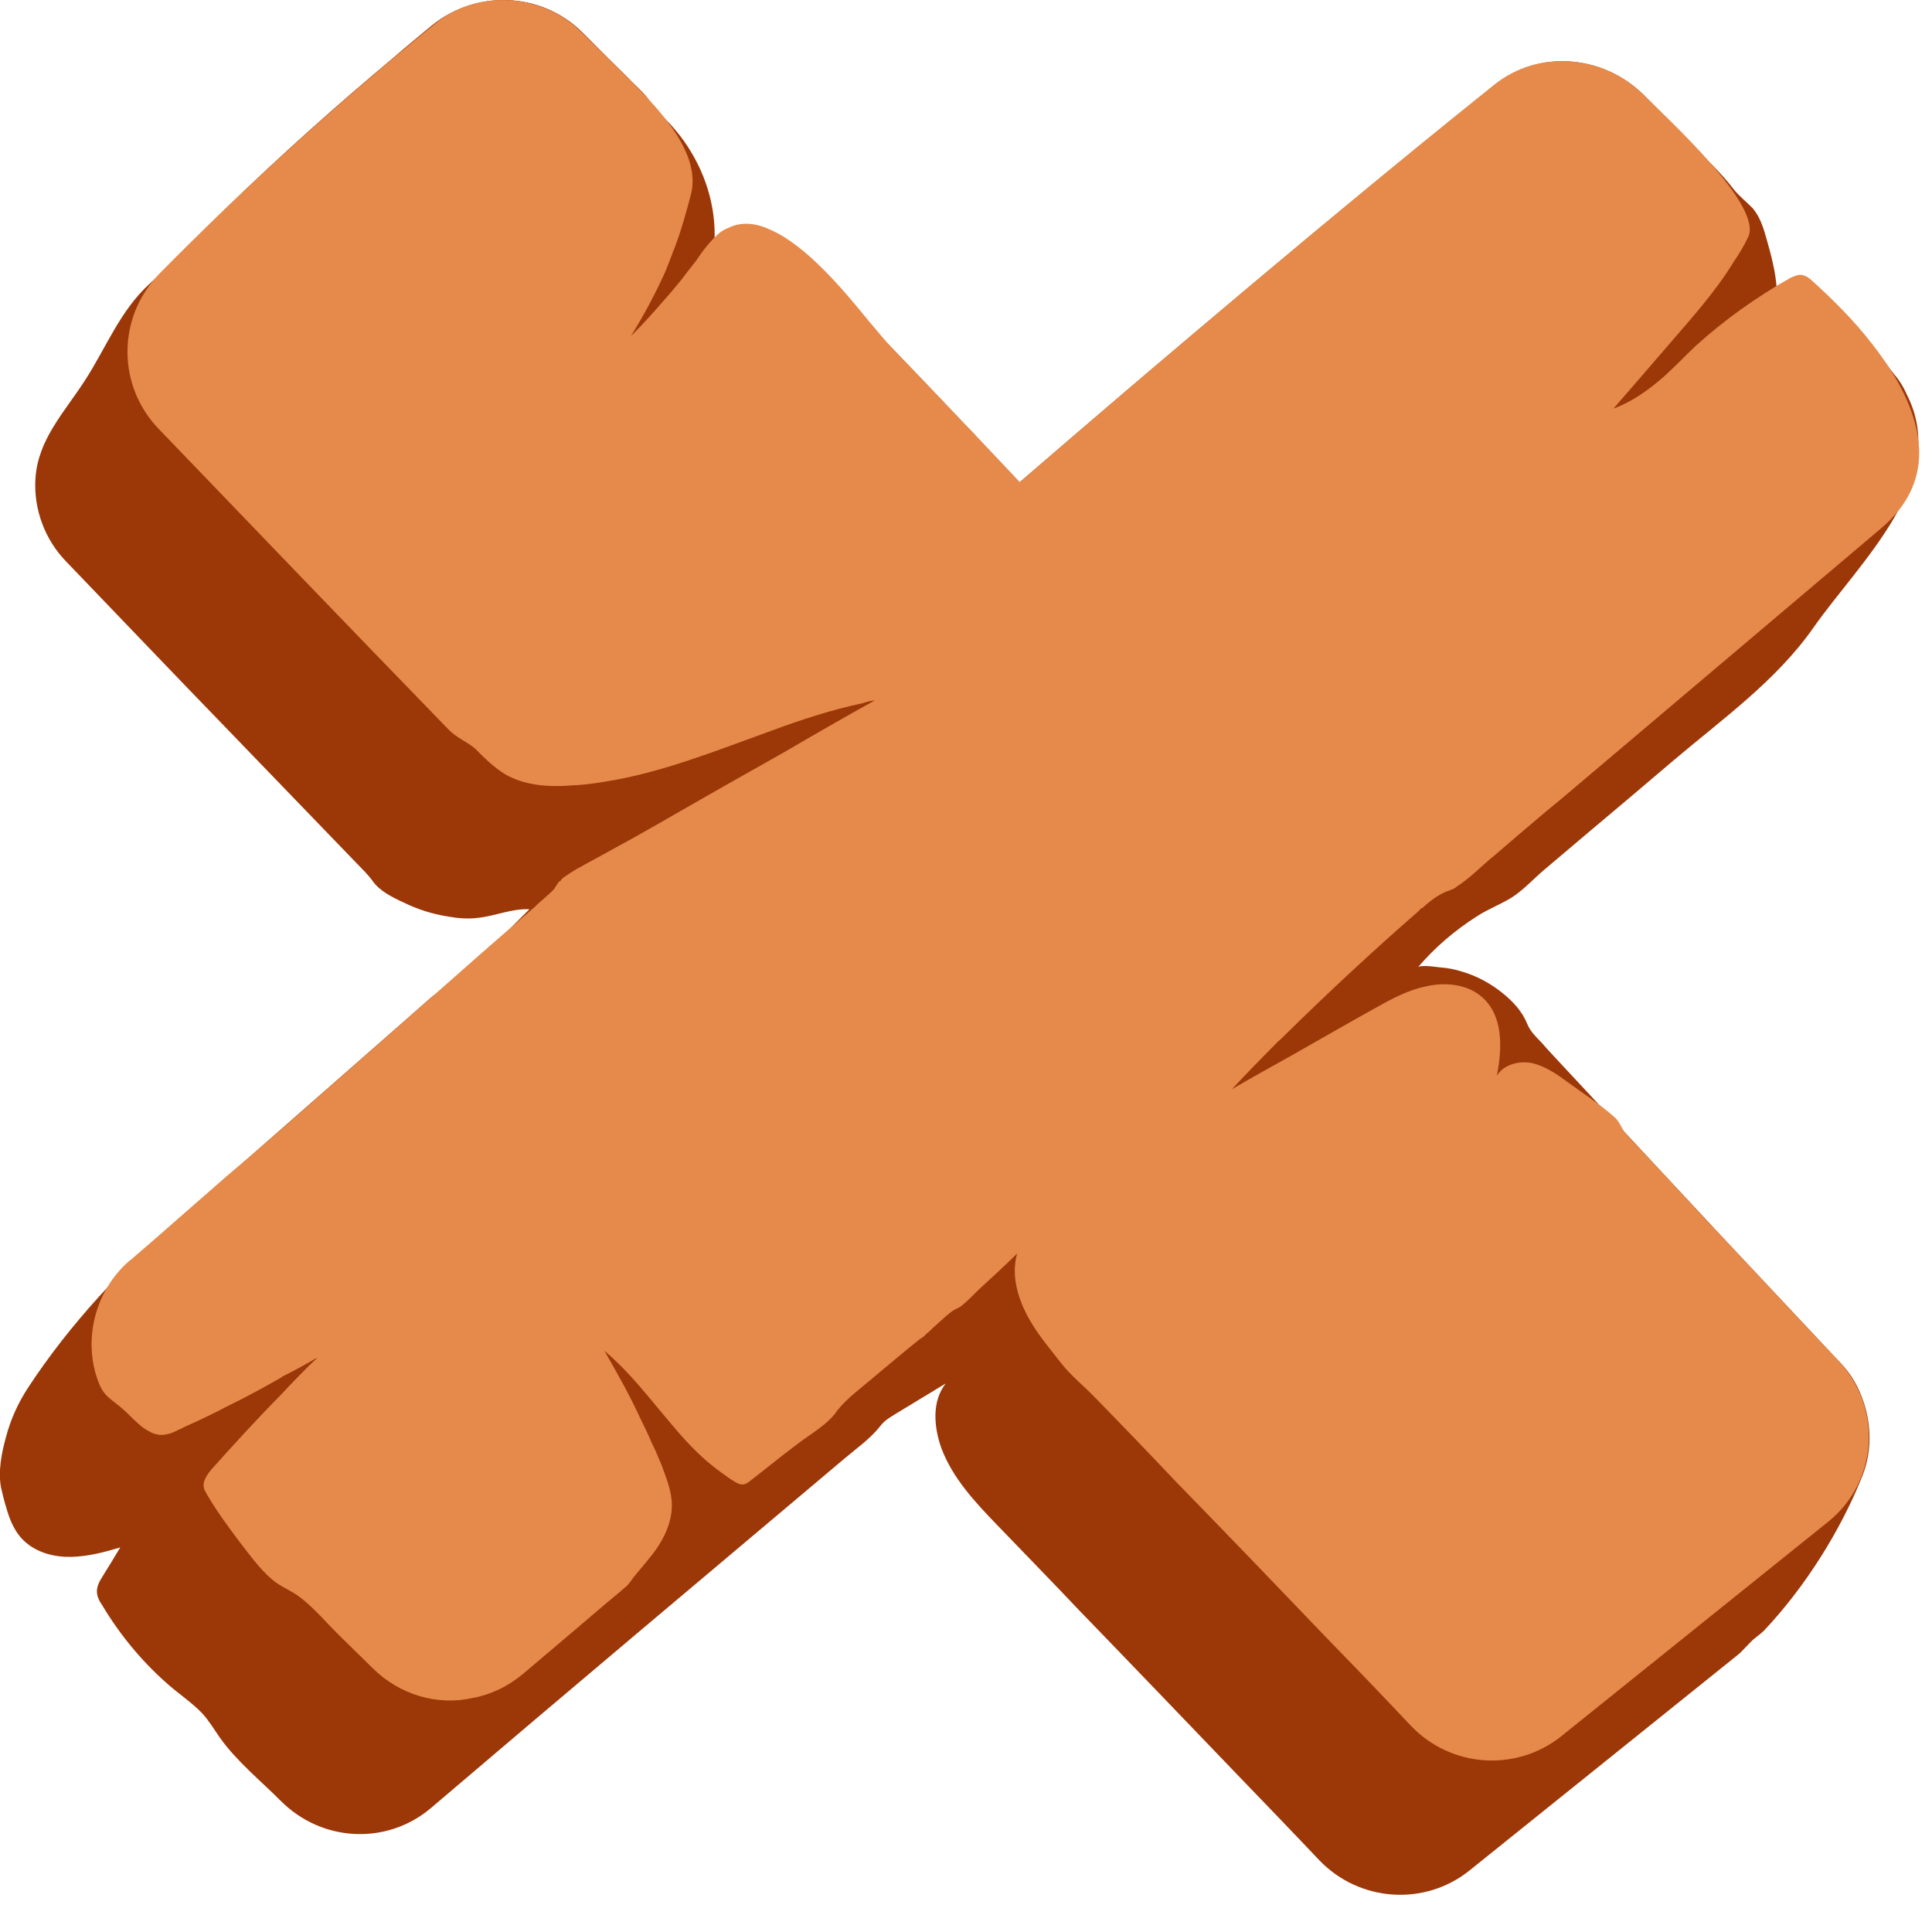 <svg fill="none" height="46" viewBox="0 0 46 46" width="46" xmlns="http://www.w3.org/2000/svg"><path d="m45.088 8.895c-.213-.259-.378-.54-.614-.776-.236-.247-.52-.461-.815-.63-.106-.056-.213-.112-.331-.146-.484-.112-.933.259-1.276.607.437-.652.224-1.507.012-2.249-.071-.259-.153-.529-.331-.742-.153-.157-.331-.292-.461-.461-.283-.371-.649-.709-.968-1.046-.378-.394-.768-.787-1.157-1.181-.969-.967-2.504-1.102-3.567-.247-3.791 3.048-7.547 6.219-11.303 9.458-1.24-1.316-2.48-2.62-3.732-3.914-.319-.337-.638-.664-.968-1.001-.224-.236-.449-.517-.732-.697-.213-.135-.472-.191-.72-.259-.189-.056-.39-.079-.591-.067-.059 0-.52.079-.52.146.024-.731-.189-1.473-.579-2.103-.189-.315-.437-.607-.709-.866-.118-.112-.189-.214-.272-.337-.142-.202-.343-.36-.508-.54-.366-.36-.732-.72-1.087-1.08-.98-.967-2.527-1.012-3.579-.157-.295.247-.602.495-.898.754-1.37 1.147-2.693 2.328-3.968 3.565-.626.596-1.216 1.248-1.854 1.833-.697.63-1.039 1.53-1.535 2.294-.484.754-1.122 1.406-1.181 2.339-.047.731.224 1.462.744 1.991 1.276 1.327 2.551 2.665 3.838 3.993.661.686 1.335 1.383 1.996 2.069.354.371.709.731 1.063 1.102.13.135.272.27.378.416.165.247.484.405.756.529.319.157.673.27 1.027.326.248.045.496.068.744.034.413-.045.803-.225 1.216-.203-.283.281-.567.562-.85.844-.283.281-.555.596-.862.844-.213.169-.472.259-.673.45-.212.191-.425.371-.638.562-1.405 1.237-2.811 2.463-4.216 3.7-.354.304-.697.607-1.051.911-1.358 1.181-2.657 2.564-3.649 4.082-.236.36-.413.753-.52 1.158-.106.371-.201.844-.118 1.237.035.146.071.304.118.45.083.304.213.619.461.832.295.259.709.36 1.098.349.402-.011.779-.112 1.157-.225-.142.236-.283.472-.425.697-.071.112-.13.225-.13.349s.059.236.13.337c.402.675.909 1.293 1.5 1.822.283.259.614.472.874.742.165.18.283.382.425.585.39.551.957 1.012 1.441 1.496.98.99 2.527 1.068 3.579.18 3.271-2.789 6.566-5.556 9.862-8.334.295-.247.614-.472.85-.776.106-.135.236-.202.378-.292.39-.236.779-.472 1.169-.709-.331.427-.283 1.023-.106 1.53.272.731.815 1.305 1.358 1.867.638.664 1.287 1.327 1.925 2.002 1.252 1.293 2.492 2.587 3.744 3.891.661.686 1.323 1.372 1.972 2.058.957 1.001 2.516 1.102 3.579.247l6.354-5.106c.177-.135.295-.315.472-.45.059-.045.118-.09.177-.146.98-1.035 1.831-2.384 2.35-3.689.26-.652.213-1.395-.071-2.024-.118-.27-.283-.506-.496-.72-.933-.99-1.854-1.979-2.787-2.969-1.264-1.361-2.539-2.722-3.803-4.082-.153-.169-.319-.337-.472-.517-.13-.135-.272-.27-.343-.439-.118-.304-.343-.551-.614-.765-.283-.225-.602-.394-.945-.495-.177-.056-.354-.09-.531-.101-.083-.011-.461-.067-.52 0 .402-.472.874-.877 1.405-1.215.26-.169.555-.281.815-.439.272-.169.52-.439.768-.652.354-.304.709-.596 1.063-.9.673-.562 1.346-1.136 2.008-1.698 1.193-1.012 2.48-1.923 3.366-3.194 1.098-1.563 3.248-3.509 2.22-5.533-.083-.191-.189-.36-.319-.506z" fill="#9c3708"/><path d="m30.441 24.786c-.378.382-.744.753-1.11 1.147.484-.281.968-.551 1.453-.821.638-.36 1.276-.731 1.925-1.091.402-.225.803-.45 1.264-.54.449-.101.957-.045 1.299.247.531.45.496 1.237.366 1.889.154-.27.531-.371.85-.304.319.079.591.27.85.461.354.259.756.517 1.098.821.095.079.142.191.201.292.118.18.283.326.425.484.543.574 1.098 1.181 1.642 1.766.083.09.177.18.26.27.933.99 1.854 1.991 2.799 2.98 1.063 1.125.957 2.89-.236 3.846l-6.2 4.982-.153.124c-1.075.855-2.622.753-3.579-.247-.614-.652-1.24-1.305-1.866-1.946-1.24-1.293-2.48-2.587-3.732-3.869-.638-.675-1.276-1.338-1.925-2.002-.26-.27-.555-.506-.791-.798-.26-.337-.543-.664-.756-1.035-.283-.484-.461-1.068-.307-1.597-.295.292-.602.574-.909.855-.142.135-.283.292-.449.416-.047.022-.106.056-.154.079-.153.101-.295.247-.425.36-.071.056-.142.146-.224.202-.047.056-.106.101-.154.124-.366.292-.72.596-1.075.888-.295.259-.65.506-.898.821-.213.326-.65.562-.968.81-.378.281-.744.585-1.11.866-.059.045-.106.079-.177.079-.059 0-.106-.022-.165-.056-.118-.068-.224-.146-.331-.225-.461-.326-.839-.731-1.205-1.17-.508-.596-.98-1.226-1.583-1.732.295.517.591 1.035.839 1.575.095.202.201.405.283.607.095.18.165.371.248.562.106.292.236.607.236.933 0 .484-.26.945-.591 1.327-.13.169-.295.337-.413.517-.059.079-.13.124-.201.191-.283.236-.567.472-.839.709l-.118.101-1.394 1.181c-.354.292-.756.484-1.181.562-.839.191-1.748-.067-2.398-.72-.272-.27-.543-.529-.803-.787-.295-.292-.567-.619-.898-.877-.213-.169-.472-.259-.673-.427-.319-.27-.567-.63-.815-.945-.26-.349-.508-.686-.72-1.046-.047-.079-.106-.169-.106-.259 0-.135.094-.27.189-.382.543-.607 1.087-1.203 1.665-1.788.272-.292.567-.596.862-.877-.272.158-.555.315-.85.461 0 .011-.012.011-.024.022-.413.236-.827.461-1.264.675-.343.18-.697.349-1.051.506-.035.022-.059.034-.094.045-.012.011-.024.011-.024.011-.142.079-.295.135-.461.124-.083-.011-.165-.034-.236-.079-.189-.09-.354-.27-.496-.405-.13-.135-.283-.247-.437-.371-.142-.112-.224-.247-.283-.405-.378-.99-.083-2.171.732-2.879.071-.045.13-.113.189-.158.72-.619 1.417-1.237 2.126-1.856.697-.585 1.394-1.192 2.079-1.799 1.358-1.192 2.716-2.384 4.063-3.576.047-.034.095-.09.142-.124.354-.304.709-.619 1.063-.922.142-.146.319-.27.461-.427.035-.067.083-.124.118-.18h.024c.024-.045.059-.079.095-.101.095-.068.201-.135.295-.191.012 0 .012-.011.012-.011h.012c.295-.169.602-.326.898-.495.378-.202.768-.427 1.146-.641.035-.022.059-.034.095-.056.921-.529 1.831-1.046 2.752-1.563.732-.427 1.453-.844 2.185-1.248-.095.011-.201.034-.295.068-.744.157-1.464.394-2.161.652-1.311.472-2.61 1.001-3.968 1.215-.26.045-.531.079-.803.09-.543.045-1.122 0-1.583-.27-.272-.169-.484-.382-.709-.607-.213-.18-.449-.259-.638-.461-2.315-2.384-4.606-4.769-6.897-7.153-.98-1.023-.98-2.598-.047-3.621.024-.022.047-.056.071-.079 2.055-2.081 4.228-4.049 6.496-5.893.272-.236.567-.394.886-.495.567-.18 1.193-.157 1.748.056.343.124.65.326.921.596.354.349.697.686 1.051 1.035.673.675 1.783 1.754 1.559 2.778-.106.416-.224.843-.378 1.26-.083.202-.153.405-.236.607-.248.551-.52 1.057-.827 1.552.283-.281.555-.585.827-.9.189-.214.378-.439.543-.664.059-.079.118-.146.177-.225.165-.247.343-.484.567-.675.071-.056.142-.09.201-.112.307-.157.65-.124.992.034.85.36 1.748 1.428 2.35 2.171.224.259.402.484.531.619.52.54 1.051 1.091 1.571 1.642.13.146.272.281.413.427.012.011.024.022.024.034.354.371.709.753 1.063 1.125 1.394-1.203 2.787-2.407 4.181-3.576 2.362-2.002 4.736-3.981 7.11-5.882 1.063-.855 2.598-.72 3.579.247.543.551 2.858 2.643 2.468 3.385-.095.202-.213.394-.343.585-.425.697-.992 1.327-1.535 1.957-.425.495-.874 1.012-1.323 1.53.461-.169.839-.45 1.193-.754.272-.247.52-.506.768-.742.685-.619 1.441-1.158 2.256-1.619.083-.034.177-.079.272-.067.095.022.165.067.236.135.461.416.992.933 1.441 1.518.449.574.827 1.203 1.004 1.844.248.877.106 1.766-.791 2.53-2.445 2.069-4.878 4.127-7.311 6.186-.224.191-.437.371-.661.551-.425.36-.839.709-1.252 1.068-.295.236-.567.529-.886.731-.047.045-.083.056-.142.079-.272.09-.461.236-.673.427-.035.011-.059.034-.083.068-1.11.967-2.185 1.968-3.236 3.003-.035.034-.071.068-.106.101z" fill="#e58a4a"/></svg>
